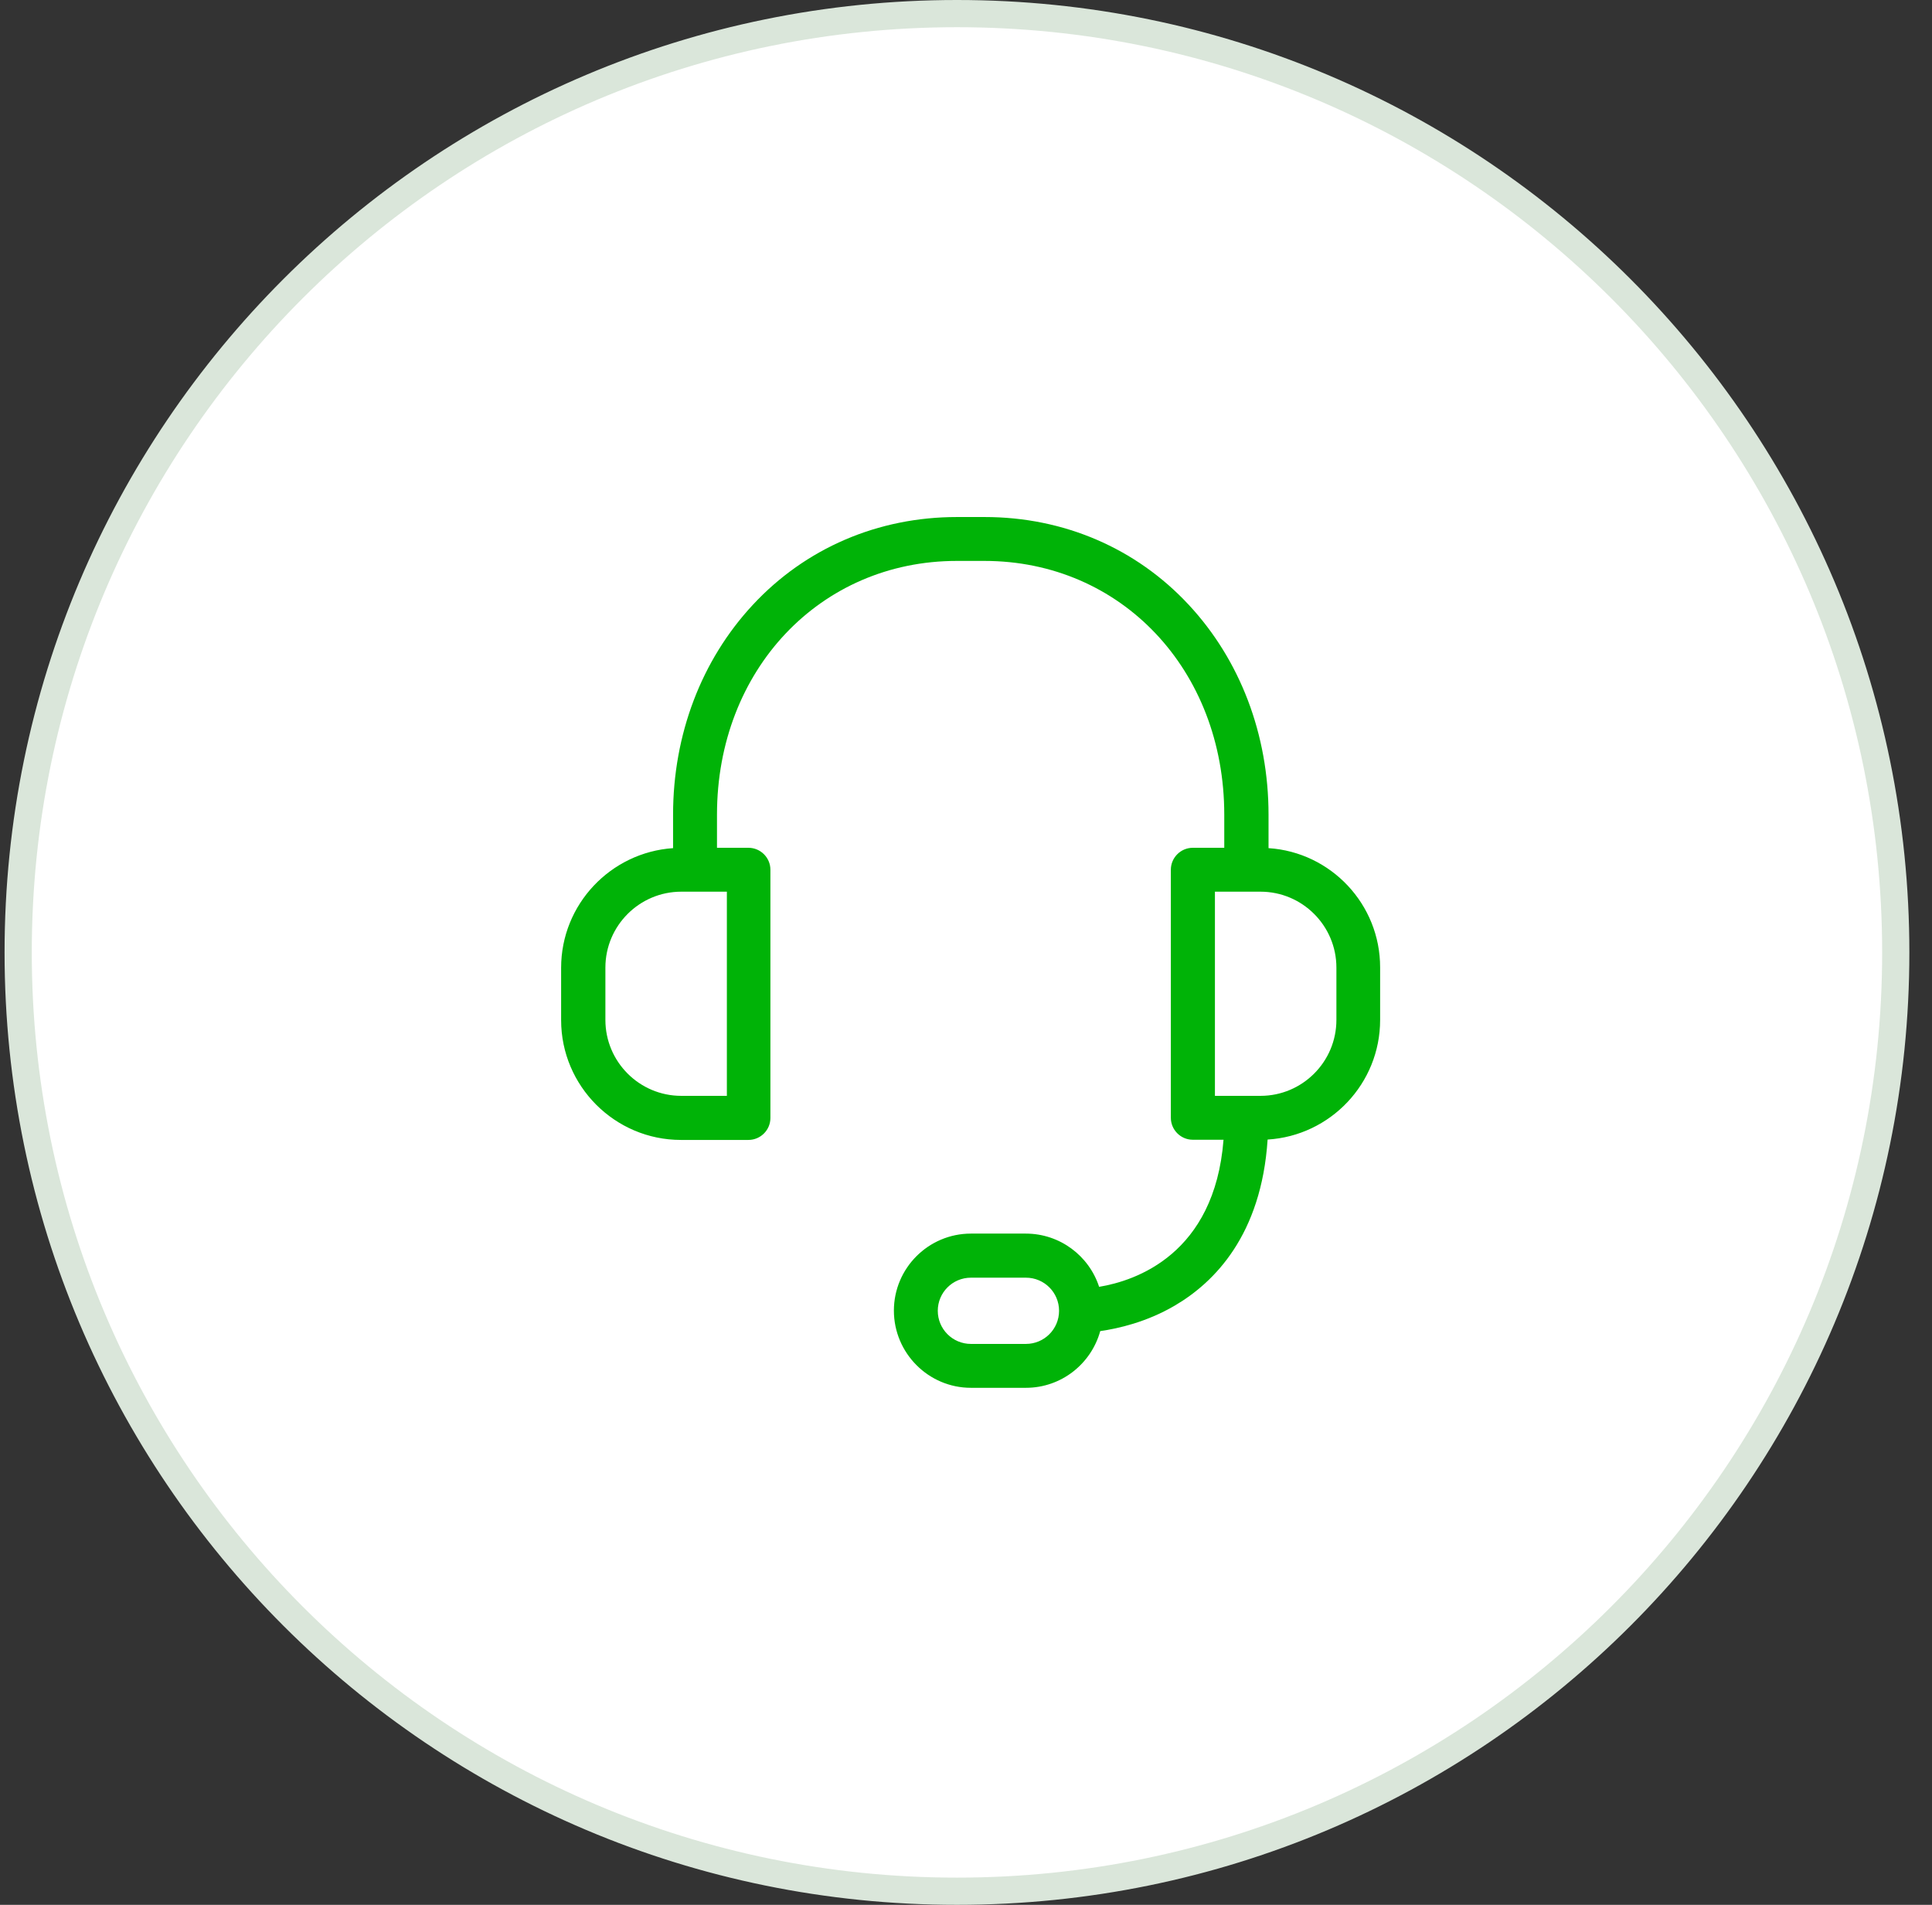 <svg width="71" height="70" viewBox="0 0 71 70" fill="none" xmlns="http://www.w3.org/2000/svg">
<rect x="0" y="0" width="71" height="70" fill="#333333" stroke="none"/>
<path d="M69.668 35C69.668 54.054 54.222 69.5 35.168 69.5C16.114 69.5 0.668 54.054 0.668 35C0.668 15.946 16.114 0.5 35.168 0.5C54.222 0.5 69.668 15.946 69.668 35Z" fill="white" stroke="#DAE6DA"/>
<g clip-path="url(#clip0_595_53939)">
<path d="M46.618 31.168V29.938C46.618 26.993 45.576 24.257 43.687 22.227C41.751 20.143 39.088 19 36.184 19H35.169C32.265 19 29.603 20.143 27.666 22.227C25.777 24.257 24.735 26.993 24.735 29.938V31.168C22.443 31.323 20.621 33.232 20.621 35.565V37.487C20.621 39.914 22.598 41.891 25.024 41.891H27.505C27.949 41.891 28.312 41.528 28.312 41.084V31.961C28.312 31.518 27.949 31.155 27.505 31.155H26.349V29.938C26.349 24.62 30.14 20.613 35.162 20.613H36.177C41.206 20.613 44.991 24.62 44.991 29.938V31.155H43.834C43.391 31.155 43.028 31.518 43.028 31.961V41.077C43.028 41.521 43.391 41.884 43.834 41.884H44.964C44.635 46.092 41.737 47.067 40.392 47.289C40.023 46.153 38.954 45.333 37.697 45.333H35.68C34.12 45.333 32.85 46.603 32.85 48.163C32.85 49.723 34.12 51 35.68 51H37.703C39.008 51 40.103 50.113 40.433 48.916C41.092 48.822 42.134 48.587 43.169 47.981C44.628 47.128 46.355 45.387 46.584 41.877C48.89 41.736 50.719 39.82 50.719 37.481V35.558C50.725 33.232 48.91 31.316 46.618 31.168ZM26.712 40.271H25.038C23.498 40.271 22.248 39.02 22.248 37.481V35.558C22.248 34.019 23.498 32.768 25.038 32.768H26.712V40.271ZM37.703 49.387H35.68C35.008 49.387 34.463 48.842 34.463 48.17C34.463 47.498 35.008 46.953 35.68 46.953H37.703C38.376 46.953 38.92 47.498 38.92 48.17C38.92 48.842 38.376 49.387 37.703 49.387ZM49.112 37.481C49.112 39.02 47.861 40.271 46.322 40.271H44.648V32.768H46.322C47.861 32.768 49.112 34.019 49.112 35.558V37.481Z" fill="#00B307"/>
</g>
<defs>
<clipPath id="clip0_595_53939">
<rect width="32" height="32" fill="white" transform="translate(19.668 19)"/>
</clipPath>
</defs>
</svg>
